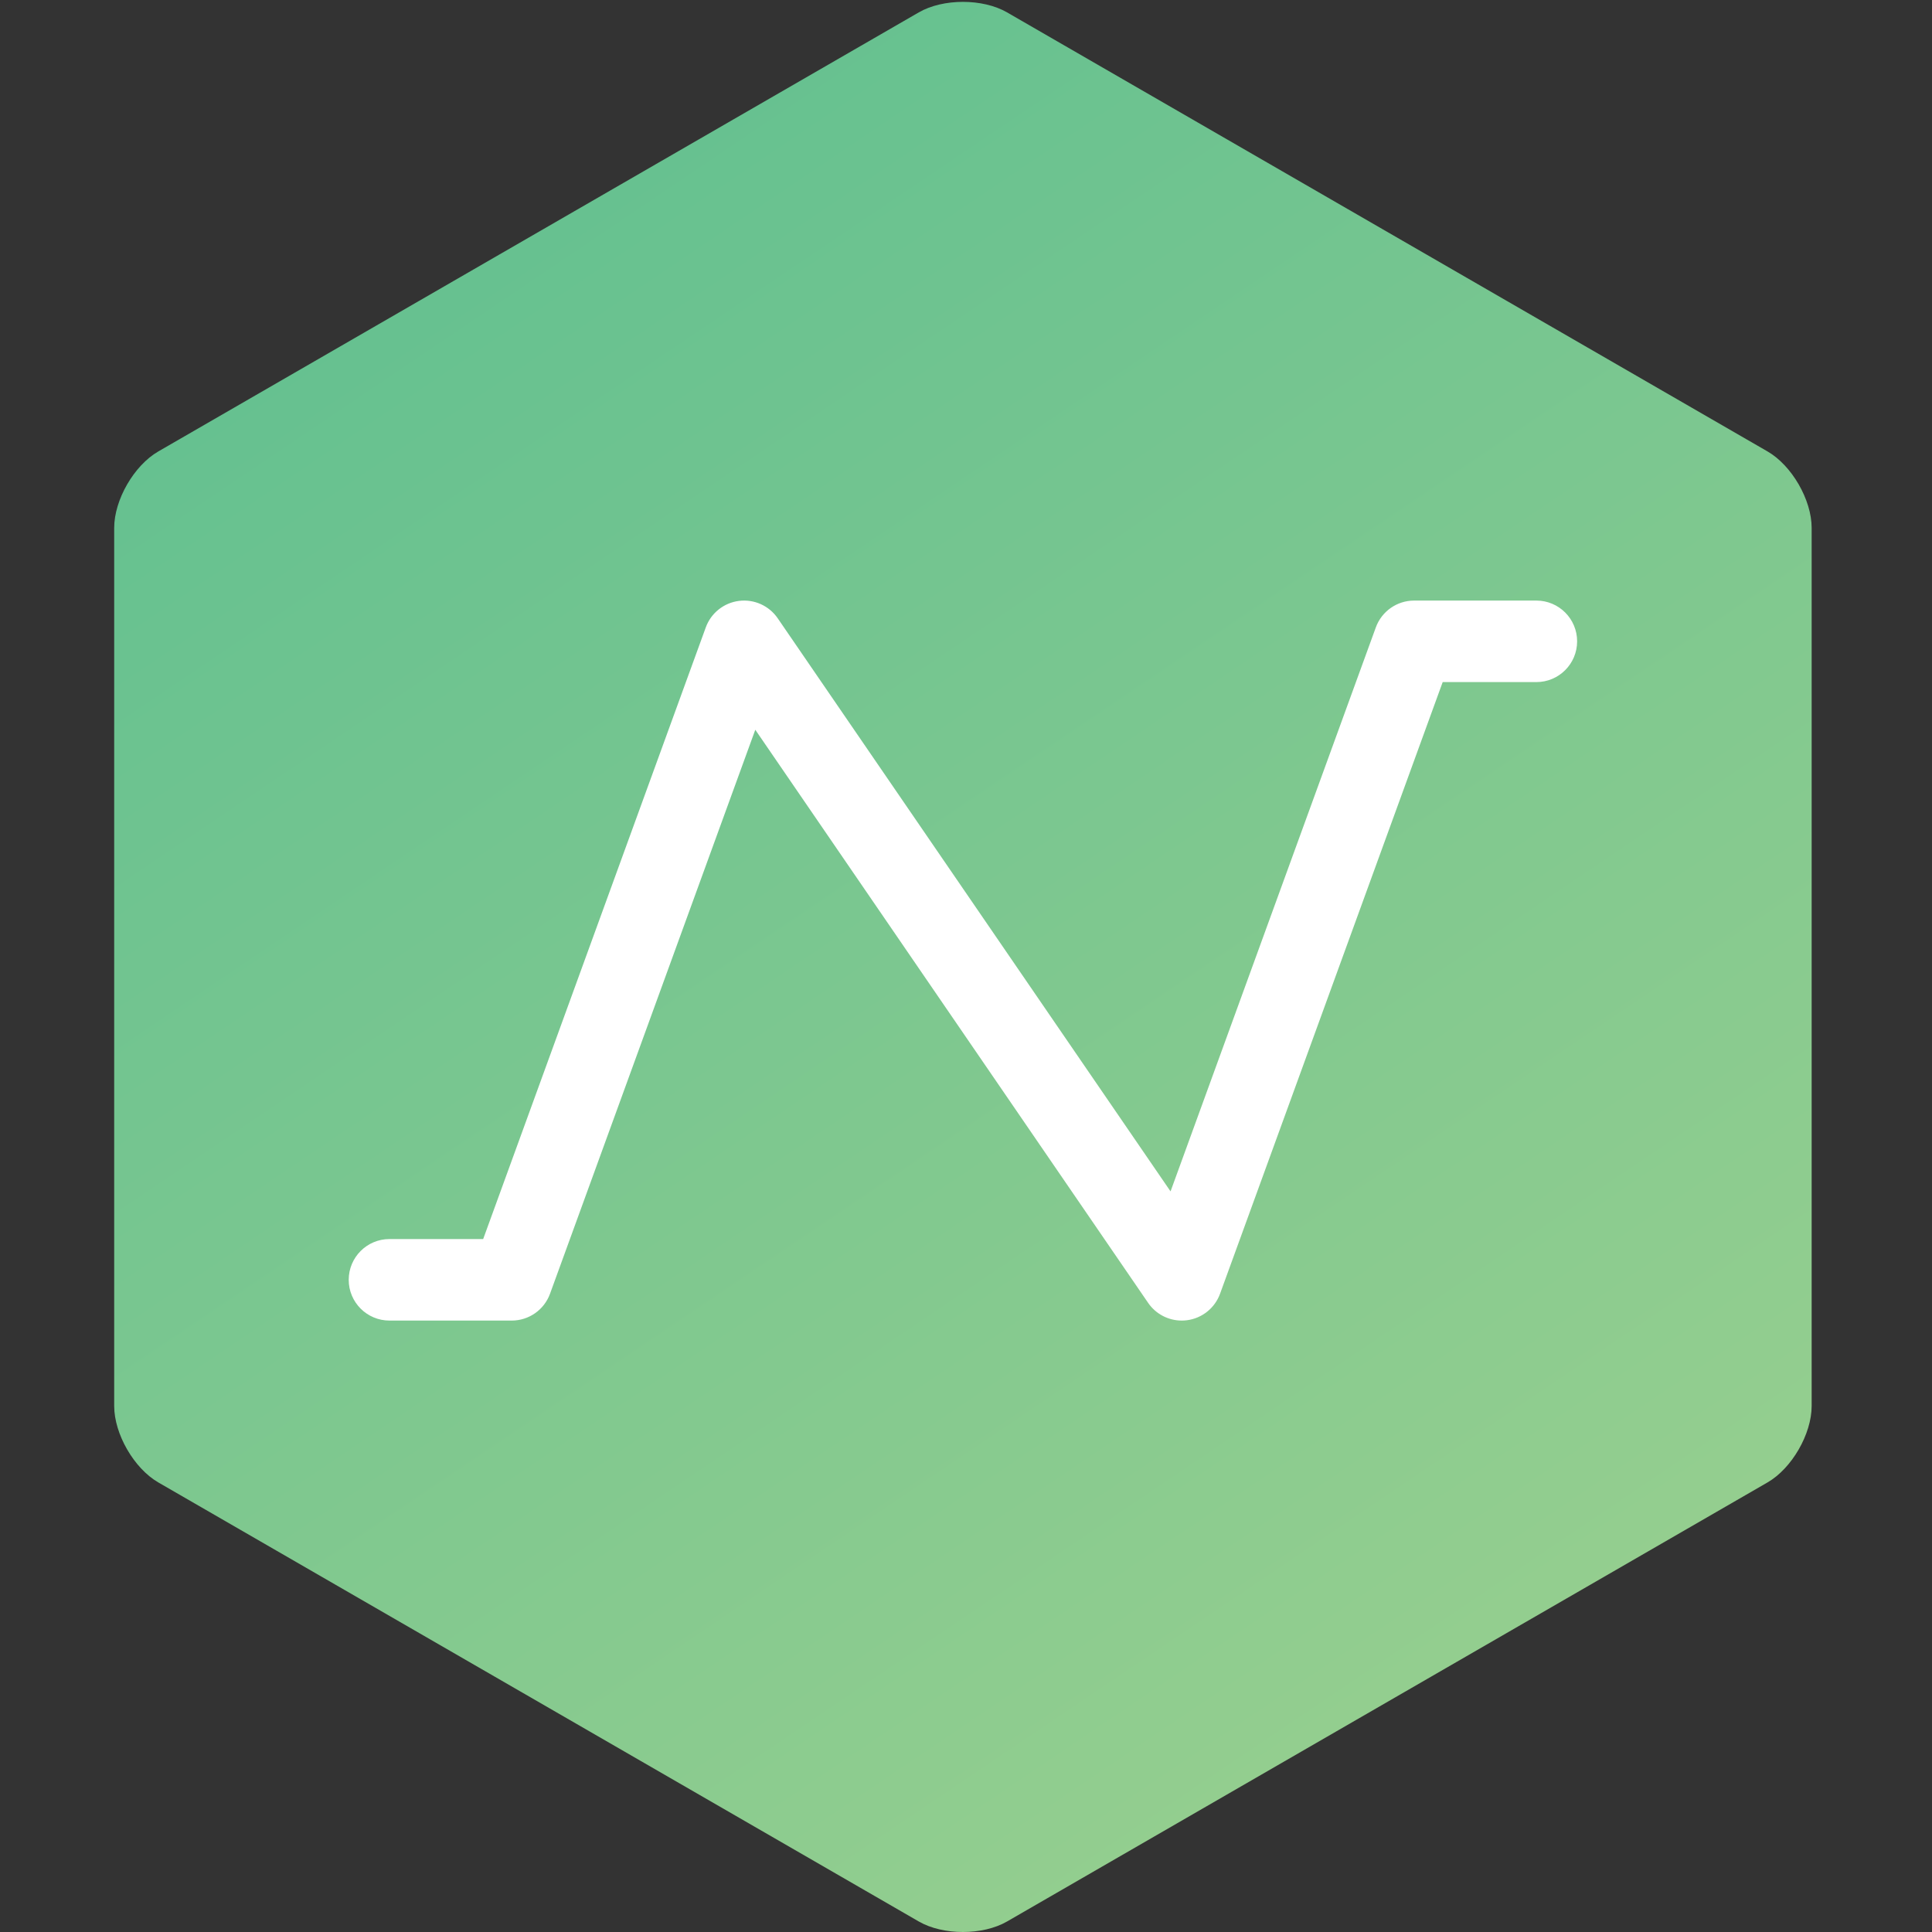 <?xml version="1.0" encoding="utf-8"?>
<!-- Generator: Adobe Illustrator 16.0.0, SVG Export Plug-In . SVG Version: 6.00 Build 0)  -->
<!DOCTYPE svg PUBLIC "-//W3C//DTD SVG 1.1//EN" "http://www.w3.org/Graphics/SVG/1.1/DTD/svg11.dtd">
<svg version="1.1" id="Layer_1" xmlns="http://www.w3.org/2000/svg" xmlns:xlink="http://www.w3.org/1999/xlink" x="0px" y="0px"
	 width="500px" height="500px" viewBox="0 0 500 500" enable-background="new 0 0 500 500" xml:space="preserve">
<rect x="0" y="0" width="500" height="500" fill="#333333" stroke="none"/>
<g>
	<linearGradient id="SVGID_1_" gradientUnits="userSpaceOnUse" x1="122.221" y1="61.981" x2="376.187" y2="438.502">
		<stop  offset="0" style="stop-color:#66C190"/>
		<stop  offset="1" style="stop-color:#94CE8F"/>
	</linearGradient>
	<path fill="url(#SVGID_1_)" d="M468.854,363.873c0,7.252-5.138,16.152-11.419,19.778l-196.812,113.63
		c-6.282,3.626-16.558,3.626-22.839,0L40.971,383.651c-6.281-3.626-11.419-12.526-11.419-19.778V136.61
		c0-7.252,5.138-16.153,11.419-19.778L237.784,3.202c6.282-3.626,16.557-3.626,22.839,0l196.812,113.63
		c6.281,3.625,11.419,12.526,11.419,19.778V363.873z"/>
	<g>
		<g>
			<g>
				
					<path fill="none" stroke="#FFFFFF" stroke-width="8" stroke-linecap="round" stroke-linejoin="round" stroke-miterlimit="10" d="
					M100.796,331.216"/>
			</g>
		</g>
		<g>
			<g>
				<path fill="#FFFFFF" d="M305.832,341.764c-3.448,0-6.717-1.692-8.699-4.584L195.469,188.859l-53.125,145.964
					c-1.517,4.167-5.478,6.94-9.913,6.94h-31.636c-5.825,0-10.548-4.724-10.548-10.548c0-5.826,4.723-10.55,10.548-10.55h24.25
					l57.613-158.298c1.352-3.714,4.667-6.361,8.587-6.857c3.916-0.5,7.791,1.24,10.026,4.5l101.666,148.321l53.129-145.964
					c1.518-4.167,5.479-6.941,9.913-6.941h31.631c5.825,0,10.549,4.723,10.549,10.549c0,5.825-4.724,10.548-10.549,10.548h-24.244
					l-57.619,158.299c-1.352,3.713-4.667,6.361-8.589,6.857C306.717,341.735,306.272,341.764,305.832,341.764z"/>
			</g>
		</g>
		<g>
			<g>
				
					<path fill="none" stroke="#FFFFFF" stroke-width="8" stroke-linecap="round" stroke-linejoin="round" stroke-miterlimit="10" d="
					M397.61,165.976"/>
			</g>
		</g>
	</g>
</g>
</svg>
